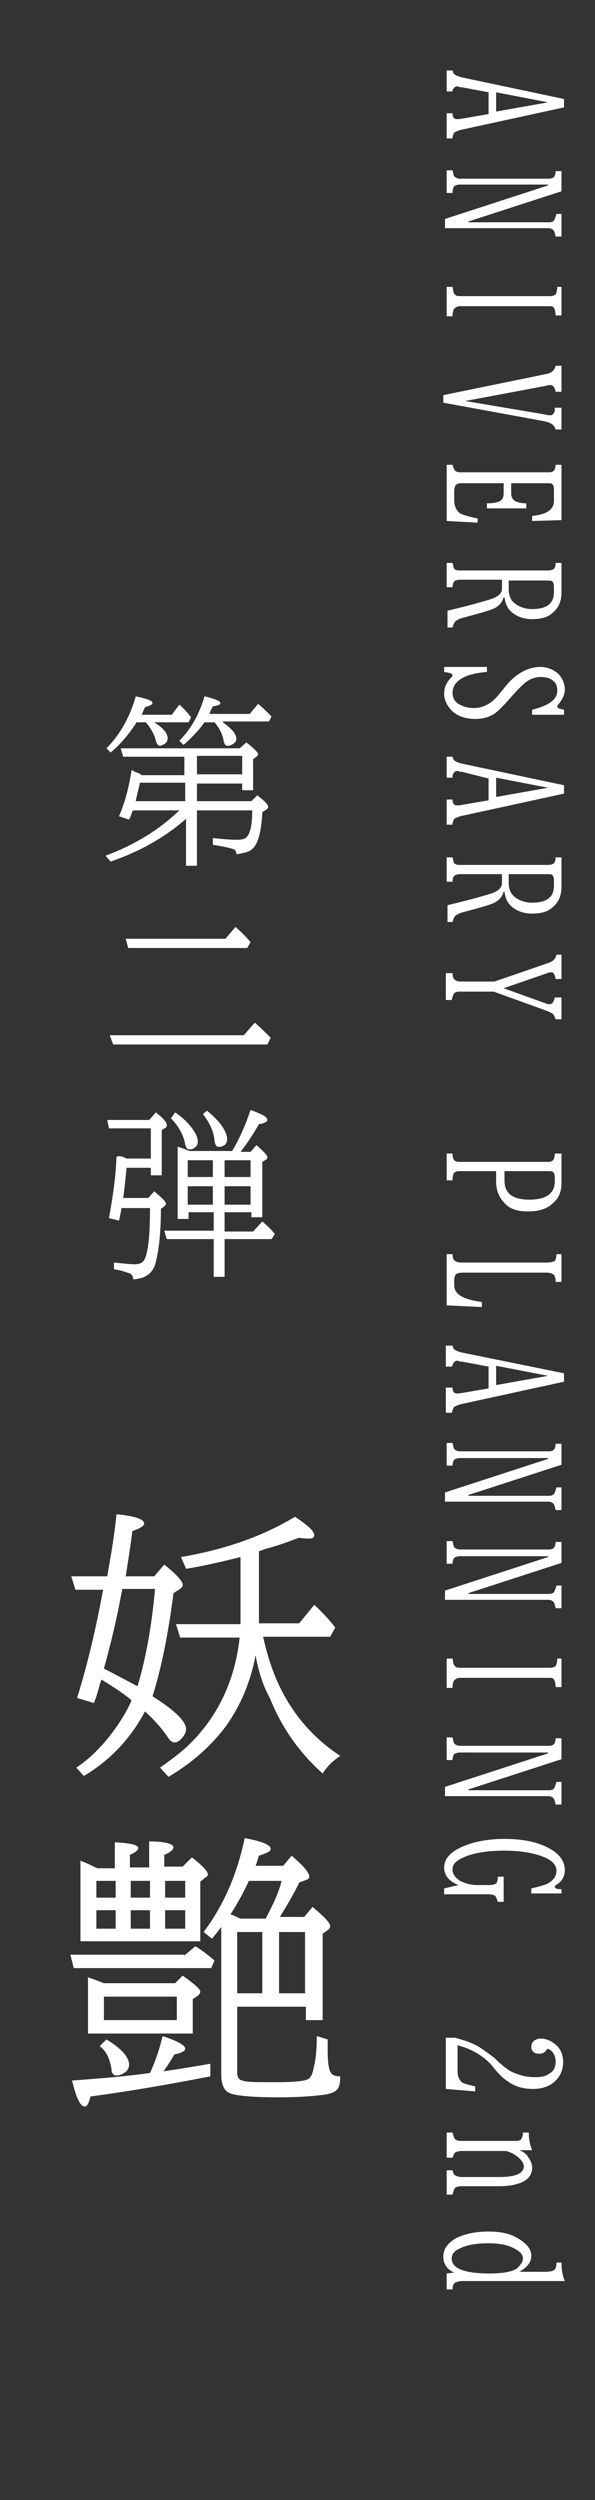 <?xml version="1.0" encoding="utf-8"?>
<!-- Generator: Adobe Illustrator 25.1.0, SVG Export Plug-In . SVG Version: 6.00 Build 0)  -->
<svg version="1.1" id="レイヤー_1" xmlns="http://www.w3.org/2000/svg" xmlns:xlink="http://www.w3.org/1999/xlink" x="0px"
	 y="0px" viewBox="0 0 71 298" style="enable-background:new 0 0 71 298;" xml:space="preserve">
<rect x="0" y="0" width="71" height="298" fill="#333333" stroke="none"/>
<style type="text/css">
	.st0{fill:#FFFFFF;}
</style>
<g>
	<path class="st0" d="M67.3,11.8v1l-12.4,2.7c-0.3,0.1-0.5,0.2-0.7,0.3C54.1,16,54,16.2,54,16.5h-0.7v-3H54c0,0.5,0.2,0.7,0.5,0.7
		c0.1,0,0.2,0,0.3,0l3.5-0.6v-2.6l-3.2-0.6c0,0,0,0-0.1,0c-0.1,0-0.2,0-0.3-0.1c-0.1,0-0.1,0-0.2,0c-0.1,0-0.3,0.1-0.4,0.3
		C54,10.6,54,10.7,54,10.9h-0.7V8.4H54c0.1,0.3,0.1,0.4,0.3,0.5c0.1,0.1,0.4,0.2,0.7,0.3L67.3,11.8z M65.4,12.2L59.2,11v2.3
		L65.4,12.2z"/>
	<path class="st0" d="M67,20.3v2.5l-11.1,3.6v0.1h9.6c0.3,0,0.5-0.1,0.6-0.2c0.1-0.2,0.2-0.4,0.3-0.8H67v2.7h-0.7
		c-0.1-0.4-0.1-0.6-0.3-0.8c-0.1-0.1-0.3-0.2-0.6-0.2H53.1v-1.1l12.3-4V22H54.9c-0.3,0-0.6,0.1-0.7,0.2C54.1,22.3,54,22.6,54,23
		h-0.7v-2.7H54c0.1,0.4,0.1,0.7,0.3,0.8c0.1,0.1,0.3,0.2,0.6,0.2h10.6c0.3,0,0.5-0.1,0.6-0.2c0.1-0.1,0.2-0.4,0.2-0.7H67z"/>
	<path class="st0" d="M67,34.1v3.5h-0.7c0-0.4-0.1-0.8-0.2-0.9c-0.1-0.2-0.3-0.2-0.7-0.2H54.9c-0.3,0-0.5,0.1-0.7,0.3
		c-0.1,0.1-0.2,0.4-0.2,0.9h-0.7v-3.5H54c0.1,0.5,0.1,0.8,0.3,0.9c0.1,0.2,0.4,0.2,0.7,0.2h10.6c0.3,0,0.6-0.1,0.7-0.2
		c0.1-0.2,0.2-0.5,0.2-0.9H67z"/>
	<path class="st0" d="M67,43.7v3h-0.7c-0.1-0.5-0.3-0.8-0.6-0.8c-0.1,0-0.3,0-0.6,0.1l-9.6,1.8l9.5,1.6c0.3,0.1,0.5,0.1,0.7,0.1
		c0.2,0,0.3-0.1,0.4-0.3c0.1-0.1,0.1-0.3,0.1-0.6H67v2.6h-0.7c-0.1-0.3-0.2-0.5-0.4-0.6c-0.2-0.2-0.6-0.3-1-0.4l-12-2.2v-0.9
		l12.2-2.5c0.7-0.1,1.1-0.5,1.2-1H67z"/>
	<path class="st0" d="M67,55.6V62l-3.5,0.1v-0.6c0.9-0.1,1.6-0.3,2-0.6c0.4-0.3,0.6-0.7,0.6-1.2v-1.4c0-0.3-0.1-0.5-0.2-0.6
		c-0.1-0.1-0.3-0.1-0.6-0.1H61v1.2c0,0.5,0.2,0.8,0.6,1c0.3,0.1,0.7,0.2,1.2,0.2v0.6h-4.7V60c0.7,0,1.3-0.1,1.6-0.3
		c0.3-0.2,0.4-0.5,0.4-0.9v-1.2H55c-0.3,0-0.5,0.1-0.6,0.2c-0.1,0.1-0.2,0.4-0.2,0.7v1.1c0,0.8,0.3,1.3,0.7,1.6
		c0.4,0.2,1.1,0.4,2.1,0.6v0.5l-3.7-0.2v-6.7H54c0.1,0.4,0.2,0.6,0.3,0.7c0.1,0.1,0.3,0.2,0.6,0.2h10.6c0.3,0,0.5-0.1,0.6-0.2
		c0.1-0.1,0.2-0.4,0.2-0.7H67z"/>
	<path class="st0" d="M67,67.1v3.5c0,1-0.3,1.8-1,2.4c-0.6,0.6-1.5,0.8-2.5,0.8c-1,0-1.8-0.3-2.4-0.8c-0.5-0.4-0.8-1-0.9-1.8h-0.1
		c-0.2,0.6-0.5,1-1.1,1.3c-0.6,0.3-1.8,0.6-3.6,1.1c-0.5,0.1-0.8,0.3-1,0.4c-0.2,0.2-0.3,0.4-0.4,0.8h-0.6v-2
		c2.9-0.7,4.7-1.2,5.5-1.5c0.7-0.3,1-0.7,1-1.1v-1.1h-5c-0.3,0-0.6,0.1-0.7,0.2C54.1,69.4,54,69.7,54,70h-0.7v-2.9H54
		c0.1,0.3,0.1,0.6,0.2,0.7c0.1,0.1,0.3,0.2,0.6,0.2h10.6c0.3,0,0.6-0.1,0.7-0.2c0.1-0.1,0.2-0.3,0.2-0.7H67z M60.7,69.2v1
		c0,0.7,0.2,1.3,0.7,1.7c0.5,0.4,1.2,0.7,2.1,0.7c1.8,0,2.6-0.7,2.6-2v-0.7c0-0.3-0.1-0.5-0.2-0.6c-0.1-0.1-0.3-0.1-0.6-0.1H60.7z"
		/>
	<path class="st0" d="M58.1,79.5v0.6c-2.7,0.2-4.1,1.1-4.1,2.5c0,0.5,0.2,1,0.7,1.3c0.5,0.3,1.1,0.5,1.9,0.5c0.6,0,1.2-0.2,1.7-0.5
		c0.5-0.3,0.9-0.7,1.3-1.2l0.9-1.1c1.2-1.4,2.6-2.1,4-2.1c0.8,0,1.5,0.3,2.1,0.8c0.5,0.5,0.8,1.2,0.8,1.9c0,0.6-0.3,1.2-0.8,1.8
		c-0.1,0.1-0.1,0.2-0.1,0.3c0,0.1,0.3,0.2,0.8,0.3v0.6h-3.8v-0.6c2-0.5,3-1.2,3-2.3c0-0.6-0.2-1-0.7-1.3c-0.3-0.2-0.7-0.3-1.3-0.3
		c-0.6,0-1.1,0.2-1.6,0.5c-0.3,0.2-0.7,0.6-1.2,1.1l-0.9,1c-0.7,0.8-1.3,1.4-1.7,1.7c-0.7,0.5-1.5,0.7-2.4,0.7c-1.1,0-2-0.3-2.7-0.9
		c-0.6-0.6-1-1.3-1-2.1c0-0.8,0.3-1.4,0.9-2c0.1-0.1,0.1-0.2,0.1-0.2c0-0.2-0.3-0.3-1-0.4v-0.6H58.1z"/>
	<path class="st0" d="M67.3,93.6v1l-12.4,2.7c-0.3,0.1-0.5,0.2-0.7,0.3C54.1,97.8,54,98,54,98.3h-0.7v-3H54c0,0.5,0.2,0.7,0.5,0.7
		c0.1,0,0.2,0,0.3,0l3.5-0.6v-2.6L55.1,92c0,0,0,0-0.1,0c-0.1,0-0.2,0-0.3-0.1c-0.1,0-0.1,0-0.2,0c-0.1,0-0.3,0.1-0.4,0.3
		C54,92.3,54,92.5,54,92.7h-0.7v-2.5H54c0.1,0.3,0.1,0.4,0.3,0.5c0.1,0.1,0.4,0.2,0.7,0.3L67.3,93.6z M65.4,93.9l-6.2-1.2v2.3
		L65.4,93.9z"/>
	<path class="st0" d="M67,102.2v3.5c0,1-0.3,1.8-1,2.4c-0.6,0.6-1.5,0.8-2.5,0.8c-1,0-1.8-0.3-2.4-0.8c-0.5-0.4-0.8-1-0.9-1.8h-0.1
		c-0.2,0.6-0.5,1-1.1,1.3c-0.6,0.3-1.8,0.6-3.6,1.1c-0.5,0.1-0.8,0.3-1,0.4c-0.2,0.2-0.3,0.4-0.4,0.8h-0.6v-2
		c2.9-0.7,4.7-1.2,5.5-1.5c0.7-0.3,1-0.7,1-1.1v-1.1h-5c-0.3,0-0.6,0.1-0.7,0.2c-0.1,0.1-0.2,0.3-0.2,0.7h-0.7v-2.9H54
		c0.1,0.3,0.1,0.6,0.2,0.7c0.1,0.1,0.3,0.2,0.6,0.2h10.6c0.3,0,0.6-0.1,0.7-0.2c0.1-0.1,0.2-0.3,0.2-0.7H67z M60.7,104.2v1
		c0,0.7,0.2,1.3,0.7,1.7c0.5,0.4,1.2,0.7,2.1,0.7c1.8,0,2.6-0.7,2.6-2v-0.7c0-0.3-0.1-0.5-0.2-0.6c-0.1-0.1-0.3-0.1-0.6-0.1H60.7z"
		/>
	<path class="st0" d="M67,113.7v3h-0.7c-0.1-0.5-0.2-0.8-0.5-0.8c-0.2,0-0.3,0-0.5,0.1l-5.2,1.8l5,1.8c0.2,0.1,0.4,0.1,0.5,0.1
		c0.3,0,0.5-0.3,0.6-0.8H67v2.6h-0.7c-0.1-0.3-0.2-0.5-0.3-0.6c-0.2-0.2-0.5-0.3-1-0.5l-6.1-2.2h-4.1c-0.3,0-0.5,0.1-0.6,0.2
		c-0.1,0.1-0.2,0.4-0.3,0.8h-0.7V116H54c0,0.4,0.1,0.7,0.3,0.8c0.1,0.1,0.3,0.2,0.6,0.2H59l6.4-2.2c0.6-0.2,0.9-0.5,1-1H67z"/>
	<path class="st0" d="M67,137.4v3.6c0,1-0.3,1.8-1,2.4c-0.7,0.7-1.7,1-3,1c-1.3,0-2.2-0.3-2.8-1c-0.7-0.7-1-1.6-1-2.6v-1.2h-4.4
		c-0.3,0-0.5,0.1-0.6,0.2c-0.1,0.1-0.2,0.4-0.2,0.9h-0.7v-3.2H54c0,0.4,0.1,0.7,0.2,0.8c0.1,0.1,0.3,0.2,0.6,0.2h10.6
		c0.3,0,0.5-0.1,0.6-0.2c0.1-0.1,0.2-0.4,0.2-0.8H67z M60.2,139.6v1.1c0,1.6,1,2.3,3,2.3c1,0,1.8-0.2,2.3-0.6
		c0.5-0.4,0.7-0.9,0.7-1.6v-0.5c0-0.3-0.1-0.5-0.2-0.6c-0.1-0.1-0.3-0.1-0.6-0.1H60.2z"/>
	<path class="st0" d="M67,149.5v3.3h-0.7c0-0.5-0.1-0.8-0.3-0.9c-0.1-0.1-0.4-0.2-0.8-0.2H55.2c-0.4,0-0.7,0.1-0.8,0.2
		c-0.1,0.1-0.2,0.4-0.2,0.7v0.6c0,1.1,1.1,1.7,3.3,2v0.6l-4.2-0.2v-6.1H54c0,0.4,0.1,0.7,0.3,0.8c0.1,0.1,0.4,0.2,0.8,0.2h10.2
		c0.4,0,0.7-0.1,0.9-0.2c0.1-0.1,0.2-0.4,0.2-0.8H67z"/>
	<path class="st0" d="M67.3,163.7v1l-12.4,2.7c-0.3,0.1-0.5,0.2-0.7,0.3c-0.1,0.1-0.2,0.4-0.3,0.7h-0.7v-3H54c0,0.5,0.2,0.7,0.5,0.7
		c0.1,0,0.2,0,0.3,0l3.5-0.6v-2.6l-3.2-0.6c0,0,0,0-0.1,0c-0.1,0-0.2,0-0.3-0.1c-0.1,0-0.1,0-0.2,0c-0.1,0-0.3,0.1-0.4,0.3
		c-0.1,0.1-0.1,0.3-0.2,0.4h-0.7v-2.5H54c0.1,0.3,0.1,0.4,0.3,0.5c0.1,0.1,0.4,0.2,0.7,0.3L67.3,163.7z M65.4,164l-6.2-1.2v2.3
		L65.4,164z"/>
	<path class="st0" d="M67,172.1v2.5l-11.1,3.6v0.1h9.6c0.3,0,0.5-0.1,0.6-0.2c0.1-0.2,0.2-0.4,0.3-0.8H67v2.7h-0.7
		c-0.1-0.4-0.1-0.6-0.3-0.8c-0.1-0.1-0.3-0.2-0.6-0.2H53.1v-1.1l12.3-4v-0.1H54.9c-0.3,0-0.6,0.1-0.7,0.2c-0.1,0.1-0.2,0.4-0.2,0.7
		h-0.7v-2.7H54c0.1,0.4,0.1,0.7,0.3,0.8c0.1,0.1,0.3,0.2,0.6,0.2h10.6c0.3,0,0.5-0.1,0.6-0.2c0.1-0.1,0.2-0.4,0.2-0.7H67z"/>
	<path class="st0" d="M67,183.8v2.5l-11.1,3.6v0.1h9.6c0.3,0,0.5-0.1,0.6-0.2c0.1-0.2,0.2-0.4,0.3-0.8H67v2.7h-0.7
		c-0.1-0.4-0.1-0.6-0.3-0.8c-0.1-0.1-0.3-0.2-0.6-0.2H53.1v-1.1l12.3-4v-0.1H54.9c-0.3,0-0.6,0.1-0.7,0.2c-0.1,0.1-0.2,0.4-0.2,0.7
		h-0.7v-2.7H54c0.1,0.4,0.1,0.7,0.3,0.8c0.1,0.1,0.3,0.2,0.6,0.2h10.6c0.3,0,0.5-0.1,0.6-0.2c0.1-0.1,0.2-0.4,0.2-0.7H67z"/>
	<path class="st0" d="M67,197.6v3.5h-0.7c0-0.4-0.1-0.8-0.2-0.9c-0.1-0.2-0.3-0.2-0.7-0.2H54.9c-0.3,0-0.5,0.1-0.7,0.3
		c-0.1,0.1-0.2,0.4-0.2,0.9h-0.7v-3.5H54c0.1,0.5,0.1,0.8,0.3,0.9c0.1,0.2,0.4,0.2,0.7,0.2h10.6c0.3,0,0.6-0.1,0.7-0.2
		c0.1-0.2,0.2-0.5,0.2-0.9H67z"/>
	<path class="st0" d="M67,207.2v2.5l-11.1,3.6v0.1h9.6c0.3,0,0.5-0.1,0.6-0.2c0.1-0.2,0.2-0.4,0.3-0.8H67v2.7h-0.7
		c-0.1-0.4-0.1-0.6-0.3-0.8c-0.1-0.1-0.3-0.2-0.6-0.2H53.1V213l12.3-4v-0.1H54.9c-0.3,0-0.6,0.1-0.7,0.2c-0.1,0.1-0.2,0.4-0.2,0.7
		h-0.7v-2.7H54c0.1,0.4,0.1,0.7,0.3,0.8c0.1,0.1,0.3,0.2,0.6,0.2h10.6c0.3,0,0.5-0.1,0.6-0.2c0.1-0.1,0.2-0.4,0.2-0.7H67z"/>
	<path class="st0" d="M53,225.1l1.7-0.4c-1.2-0.5-1.7-1.2-1.7-2.1c0-0.9,0.6-1.7,1.8-2.3c1.4-0.7,3.2-1.1,5.4-1.1c2,0,3.7,0.3,5.1,1
		c1.4,0.7,2.1,1.6,2.1,2.7c0,0.7-0.3,1.3-0.9,1.7c-0.2,0.1-0.3,0.2-0.3,0.3c0,0.2,0.3,0.3,0.8,0.3v0.5h-3.6v-0.6
		c0.9-0.2,1.6-0.4,2-0.6c0.7-0.4,1-0.9,1-1.5c0-0.7-0.5-1.2-1.4-1.6c-1.2-0.5-2.8-0.8-4.8-0.8c-2.2,0-3.9,0.3-5.1,0.9
		c-0.8,0.4-1.1,0.8-1.1,1.3c0,0.6,0.3,1,0.9,1.4c0.6,0.3,1.3,0.5,2,0.5h1.5c0.4,0,0.7-0.1,0.8-0.2c0.1-0.1,0.2-0.3,0.2-0.8h0.7v3
		h-0.7c-0.1-0.3-0.2-0.6-0.3-0.7c-0.1-0.1-0.4-0.2-0.9-0.2H53V225.1z"/>
	<path class="st0" d="M53.3,242.9h1c1.1,0.3,2,0.6,2.7,1c0.5,0.3,1.2,0.8,2,1.4l0.1,0.1l0.4,0.4c0.7,0.6,1.3,1.1,1.9,1.3
		c0.7,0.3,1.5,0.5,2.4,0.5c0.8,0,1.3-0.1,1.7-0.4c0.6-0.3,0.8-0.8,0.8-1.5c0-0.4-0.1-0.7-0.3-1c-0.2-0.3-0.4-0.4-0.7-0.5
		c-0.2,0.4-0.5,0.6-0.9,0.6c-0.2,0-0.4,0-0.6-0.1c-0.3-0.2-0.4-0.4-0.4-0.7c0-0.3,0.1-0.6,0.4-0.8c0.2-0.1,0.4-0.2,0.7-0.2
		c0.6,0,1.1,0.2,1.5,0.5c0.8,0.5,1.2,1.3,1.2,2.3c0,1-0.4,1.8-1.1,2.4c-0.6,0.5-1.4,0.8-2.5,0.8c-1.2,0-2.2-0.3-3-0.9
		c-0.5-0.3-1-0.8-1.6-1.5l-0.3-0.4c-1.1-1.2-2.5-2-4.1-2.4v3.1c0,0.6,0.2,1,0.5,1.3c0.3,0.2,0.8,0.3,1.6,0.5v0.6l-3.5-0.3V242.9z"/>
	<path class="st0" d="M53.3,254.2H54c0.1,0.4,0.2,0.7,0.3,0.8c0.1,0.1,0.4,0.2,0.7,0.2h6.6c0.3,0,0.5-0.1,0.6-0.2
		c0.1-0.2,0.2-0.4,0.2-0.8h0.7c0,0.7,0.1,1.4,0.4,2.1h-1.5c0.4,0.2,0.8,0.4,1,0.8c0.3,0.4,0.5,0.8,0.5,1.3c0,0.9-0.6,1.6-1.7,1.9
		c-0.6,0.2-1.4,0.3-2.3,0.3h-4.4c-0.4,0-0.7,0.1-0.8,0.2c-0.1,0.1-0.2,0.4-0.3,0.8h-0.7v-2.9H54c0.1,0.3,0.1,0.5,0.3,0.6
		c0.2,0.1,0.4,0.2,0.8,0.2h4.5c1.9,0,2.9-0.4,2.9-1.3c0-0.3-0.2-0.6-0.5-0.9c-0.4-0.4-0.9-0.7-1.6-0.9h-5.3c-0.4,0-0.7,0.1-0.8,0.2
		c-0.1,0.1-0.2,0.3-0.3,0.6h-0.7V254.2z"/>
	<path class="st0" d="M53.3,271l0.9-0.1c-0.9-0.4-1.3-1.1-1.3-1.9c0-0.9,0.5-1.6,1.5-2.2c1-0.5,2.3-0.8,3.9-0.8c1.6,0,2.8,0.3,3.8,1
		c0.9,0.6,1.3,1.2,1.3,1.9c0,0.5-0.2,0.9-0.6,1.3c-0.2,0.2-0.5,0.4-0.8,0.6h3.1c0.5,0,0.9-0.1,1-0.2c0.2-0.1,0.3-0.4,0.3-0.9H67
		c0,0.8,0.1,1.5,0.4,2.2H55.2c-0.4,0-0.7,0.1-0.9,0.2c-0.2,0.1-0.3,0.4-0.3,0.8h-0.7V271z M62.4,269.2c0-0.4-0.3-0.8-0.9-1.1
		c-0.8-0.5-1.9-0.7-3.2-0.7c-1.5,0-2.7,0.2-3.6,0.7c-0.6,0.3-0.8,0.7-0.8,1.1c0,1.2,1.5,1.8,4.5,1.8c1.6,0,2.7-0.2,3.3-0.6
		C62.2,269.9,62.4,269.6,62.4,269.2z"/>
</g>
<g>
	<path class="st0" d="M23.5,93.3v2.2H30l0.7-0.7c0.9,0.7,1.3,1.1,1.3,1.4c0,0.1-0.1,0.2-0.2,0.3l-0.5,0.3c-0.1,2.3-0.5,3.8-1.2,4.4
		c-0.2,0.2-0.6,0.4-1.2,0.5c-0.3,0.1-0.5,0.1-0.7,0.1c0-0.3-0.1-0.5-0.4-0.6c-0.3-0.1-1.1-0.3-2.4-0.5v-0.8c1,0.1,2,0.2,2.9,0.2
		c0.6,0,1-0.1,1.2-0.4c0.4-0.5,0.6-1.5,0.6-3.1h-6.6v6.6h-1.3v-5.6c-2.5,2.2-5.5,3.9-9,5.1l-0.6-0.7c3.5-1.3,6.4-3.1,8.8-5.4h-5.5
		l-0.1,0.1c-0.1,0.3-0.2,0.6-0.4,1l-1.2-0.4c0.7-1.6,1.2-3.5,1.5-5.5c0.1,0,0.2,0.1,0.4,0.2c0.3,0.1,0.6,0.2,0.8,0.4h5.1v-2.2h-7.3
		l-0.3-1h14.2l0.8-0.7c0.9,0.7,1.4,1.2,1.4,1.4c0,0.1-0.1,0.2-0.2,0.3l-0.4,0.3v3.7h-1.3v-0.8H23.5z M18.4,86.1
		c1.1,0.7,1.6,1.3,1.6,1.9c0,0.3-0.1,0.5-0.4,0.7c-0.2,0.1-0.4,0.2-0.5,0.2c-0.2,0-0.4-0.2-0.5-0.6c-0.2-0.8-0.6-1.5-1.2-2.2h-1.1
		c-0.9,1.4-1.9,2.6-3.1,3.6l-0.5-0.5c1.6-1.6,2.8-3.7,3.5-6.2c1.3,0.3,2,0.5,2,0.8c0,0.2-0.3,0.3-0.9,0.5c-0.2,0.4-0.3,0.7-0.4,0.9
		h3.6l0.9-1.2c0.6,0.5,1,1,1.4,1.5l-0.3,0.6H18.4z M16.7,93.3c-0.2,0.9-0.4,1.6-0.5,2.2h5.9v-2.2H16.7z M26.6,86.1
		c1.1,0.8,1.6,1.4,1.6,2c0,0.3-0.2,0.5-0.6,0.7c-0.2,0.1-0.3,0.1-0.5,0.1c-0.2,0-0.3-0.2-0.4-0.5c-0.1-0.8-0.5-1.6-1.1-2.3h-1.2
		c-0.7,1-1.6,1.9-2.5,2.7l-0.5-0.5c1.4-1.4,2.4-3.2,3-5.3c1.3,0.3,1.9,0.6,1.9,0.8c0,0.2-0.3,0.3-0.9,0.4c-0.1,0.2-0.3,0.5-0.4,0.9
		h4.8l1-1.2c0.6,0.5,1.1,1,1.6,1.5l-0.3,0.6H26.6z M23.5,92.3h5.4v-2.2h-5.4V92.3z"/>
	<path class="st0" d="M29.1,123.4l1.3-1.5c0.7,0.6,1.3,1.2,1.9,1.8l-0.4,0.8H13.5l-0.4-1.1H29.1z M26.9,111.9l1.2-1.4
		c0.6,0.5,1.2,1.1,1.8,1.8l-0.4,0.7H15.3l-0.3-1.1H26.9z"/>
	<path class="st0" d="M15.1,138.1H18v-3.6H13l-0.2-1h5l0.8-0.9c0.9,0.7,1.3,1.2,1.3,1.5c0,0.1,0,0.2-0.1,0.3l-0.5,0.3v5.4H18v-0.9
		h-2.9c-0.1,1-0.2,2.2-0.4,3.6h3l0.7-0.8c0.9,0.8,1.4,1.2,1.4,1.5c0,0.1-0.1,0.2-0.2,0.3l-0.4,0.3c0,2.6-0.2,4.7-0.6,6.3
		c-0.2,1-0.8,1.6-1.6,1.9c-0.4,0.1-0.8,0.2-1.1,0.2c0-0.4-0.2-0.7-0.7-0.8c-0.3-0.1-0.8-0.3-1.6-0.4v-0.8c1.1,0.1,1.9,0.2,2.5,0.2
		c0.6,0,1-0.2,1.2-0.7c0.4-0.9,0.6-2.9,0.6-6h-3.4c-0.1,0.6-0.2,1.1-0.3,1.5l-1.2-0.3c0.4-2.2,0.8-4.6,0.9-7.3
		C14.3,137.7,14.7,137.9,15.1,138.1z M26.8,144.6v2.2h3.4l1.1-1.2c0.6,0.5,1.1,1,1.5,1.5l-0.4,0.6h-5.6v4.5h-1.3v-4.5h-5.6l-0.3-1
		h5.9v-2.2h-3v0.8h-1.3v-8.6c0.4,0.1,0.9,0.3,1.4,0.5h5.1c0.9-1.5,1.6-3.1,2.2-4.9c1.3,0.5,2,0.8,2,1.2c0,0.2-0.3,0.4-1,0.5
		c-0.7,1.2-1.4,2.3-2.2,3.3h1.2l0.7-0.8c0.8,0.7,1.3,1.2,1.3,1.4c0,0.1,0,0.2-0.1,0.3l-0.5,0.3v6.6h-1.3v-0.6H26.8z M20.9,132.6
		c0.9,0.6,1.6,1.3,2.1,2c0.4,0.6,0.6,1,0.6,1.5c0,0.4-0.2,0.6-0.5,0.8c-0.2,0.1-0.4,0.1-0.5,0.1c-0.3,0-0.4-0.2-0.5-0.6
		c-0.2-1.1-0.8-2.2-1.7-3.1L20.9,132.6z M25.4,138.3h-3v2h3V138.3z M25.4,141.4h-3v2.2h3V141.4z M24.7,132.4
		c1.6,1.3,2.4,2.5,2.4,3.4c0,0.4-0.2,0.7-0.5,0.8c-0.2,0.1-0.3,0.1-0.5,0.1c-0.3,0-0.4-0.2-0.5-0.7c-0.1-1.2-0.6-2.2-1.4-3.2
		L24.7,132.4z M26.8,138.3v2h3.1v-2H26.8z M26.8,141.4v2.2h3.1v-2.2H26.8z"/>
</g>
<g>
	<path class="st0" d="M17.3,204c-1.7,3.2-4.1,5.8-7.3,7.7l-0.9-1c1.4-0.9,2.6-2.1,3.7-3.4c1.2-1.5,2.2-3,2.9-4.6
		c0,0-0.1-0.1-0.2-0.2c-1-0.8-2.1-1.5-3.4-2.3l-0.2,0.6c-0.2,0.8-0.4,1.5-0.7,2.2l-2-0.6c1.3-4.2,2.3-8.5,3.1-12.9H9l-0.5-1.6h4.3
		l0.2-1.2c0.4-2.2,0.7-4.2,0.9-6.2c2.2,0.2,3.3,0.6,3.3,1.1c0,0.3-0.5,0.6-1.4,0.9c-0.3,2.3-0.6,4.1-0.8,5.4h3.4l1.2-1.4
		c1.5,1.2,2.2,2,2.2,2.4c0,0.2-0.1,0.3-0.3,0.5l-0.8,0.5c-0.6,4.7-1.4,8.8-2.5,12.3c2.7,1.7,4,3,4,3.9c0,0.4-0.2,0.8-0.6,1.2
		c-0.3,0.3-0.5,0.4-0.8,0.4c-0.2,0-0.5-0.2-0.7-0.5C19.3,206,18.4,205,17.3,204z M16.4,201c0-0.1,0.1-0.2,0.1-0.3
		c0.9-3.1,1.6-6.8,2-11.3h-3.9l-0.2,1c-0.5,2.7-1.2,5.6-2,8.5C13.4,199.4,14.7,200.1,16.4,201z M30.5,197.3c-0.6,3.2-1.8,6-3.5,8.4
		c-1.7,2.3-4,4.4-6.9,6.1l-1-1.1c1.3-0.9,2.3-1.7,3-2.3c3.7-3.4,5.9-7.8,6.5-13.2h-7.1l-0.5-1.6h7.7c0-0.5,0-0.9,0-1.3v-6.7
		c-2.4,0.6-4.6,1.1-6.5,1.4l-0.6-1.4c5.3-0.9,9.8-2.5,13.6-4.8c1.5,1,2.3,1.7,2.3,2.2c0,0.3-0.2,0.4-0.7,0.4c-0.2,0-0.6,0-1.1-0.1
		c-1.1,0.4-2.4,0.9-3.9,1.3l-0.9,0.3v7.4c0,0.3,0,0.7,0,1.2h4.8l1.8-2.2c1,0.9,1.8,1.8,2.5,2.7l-0.6,1.1h-8c0.5,2.3,1.2,4.4,2.1,6.2
		c1.6,3.2,3.9,5.9,7.1,8c-0.9,0.6-1.6,1.3-2.1,2.1c-2.8-2.5-4.9-5.5-6.3-9C31.3,200.8,30.8,199,30.5,197.3z"/>
	<path class="st0" d="M22,233.1l1.3-1.1c0.1,0.1,0.2,0.1,0.2,0.1c0.6,0.4,1.3,0.9,2.1,1.6l-0.4,0.9H8.8l-0.4-1.6H22z M17.9,247.1
		c0.6-1.3,1.1-2.7,1.5-4.4c1.8,0.6,2.7,1.1,2.7,1.5c0,0.3-0.4,0.5-1.3,0.7c-0.3,0.5-0.7,1.2-1.3,2c2.1-0.3,3.9-0.6,5.6-0.9v1.5
		c-5.1,1-9.8,1.8-14.3,2.4c-0.2,0.8-0.4,1.2-0.7,1.2c-0.5,0-1-1-1.5-3.1C11.2,247.8,14.3,247.6,17.9,247.1z M23.9,231.4H9.6v-9.6
		c0.5,0.2,1,0.4,1.6,0.7l0.4,0.2h2.1v-3.1c1.8,0.1,2.8,0.3,2.8,0.7c0,0.2-0.3,0.5-1,0.8v1.5h2.3v-3.1c1.9,0,2.9,0.3,2.9,0.7
		c0,0.3-0.4,0.6-1.1,0.9v1.4h2.2l1.1-1.1c1.3,1,1.9,1.7,1.9,2c0,0.2-0.1,0.3-0.3,0.4l-0.6,0.5V231.4z M23,242.4H10.5v-6.7l0.3,0.1
		c0,0,0.6,0.2,1.6,0.6h8.5l0.9-0.9c1.4,1,2.1,1.6,2.1,1.9c0,0.2-0.1,0.3-0.3,0.5l-0.6,0.4V242.4z M13.8,226.2v-2h-2.3v2H13.8z
		 M13.8,229.9v-2.2h-2.3v2.2H13.8z M12.7,243.1c1.8,1.1,2.7,2.1,2.7,3c0,0.4-0.2,0.8-0.6,1c-0.3,0.2-0.6,0.3-0.9,0.3
		c-0.4,0-0.6-0.3-0.6-0.8c-0.2-1.2-0.6-2.1-1.4-2.7L12.7,243.1z M12.4,240.8h8.7V238h-8.7V240.8z M17.9,226.2v-2h-2.3v2H17.9z
		 M17.9,229.9v-2.2h-2.3v2.2H17.9z M19.7,226.2h2.4v-2h-2.4V226.2z M19.7,227.7v2.2h2.4v-2.2H19.7z M28.3,239.2v7.8
		c0,0.6,0.2,0.9,0.6,1c0.5,0.2,1.8,0.2,3.9,0.2c2,0,3.3-0.1,3.8-0.3c0.4-0.1,0.7-0.6,0.8-1.3c0.3-1.1,0.4-2.4,0.4-3.9l1.3,0.4
		c0,0.5,0,0.9,0,1.1c0,1.5,0.1,2.5,0.4,2.9c0.2,0.3,0.6,0.4,1.1,0.4c0,0.8-0.1,1.3-0.4,1.6c-0.3,0.3-0.8,0.5-1.6,0.6
		c-1.5,0.2-3.3,0.3-5.5,0.3c-3.1,0-5-0.2-5.7-0.5c-0.7-0.3-1-1.1-1-2.2v-17.6c-0.3,0.4-0.7,0.9-1.1,1.4l-1-0.8
		c2.4-3.2,4-6.9,4.9-11.2c2.1,0.4,3.1,0.8,3.1,1.3c0,0.3-0.5,0.5-1.4,0.8c-0.2,0.6-0.3,1-0.4,1.2h3.3l1-1.2c1.4,1.2,2.1,2,2.1,2.5
		c0,0.2-0.1,0.3-0.4,0.4l-0.8,0.3c-0.6,1.3-1.4,2.6-2.3,4.1h2.9l1-1.2c1.4,1.2,2.1,1.9,2.1,2.3c0,0.1-0.1,0.3-0.2,0.4l-0.7,0.5v10.3
		h-2v-1.6H28.3z M28.7,228.7h3c0.9-1.7,1.6-3.2,1.9-4.5h-3.9c-0.6,1.3-1.3,2.6-2.2,4C27.9,228.3,28.2,228.5,28.7,228.7z M28.3,230.3
		v7.3h3v-7.3H28.3z M33.3,230.3v7.3h3.1v-7.3H33.3z"/>
</g>
</svg>
